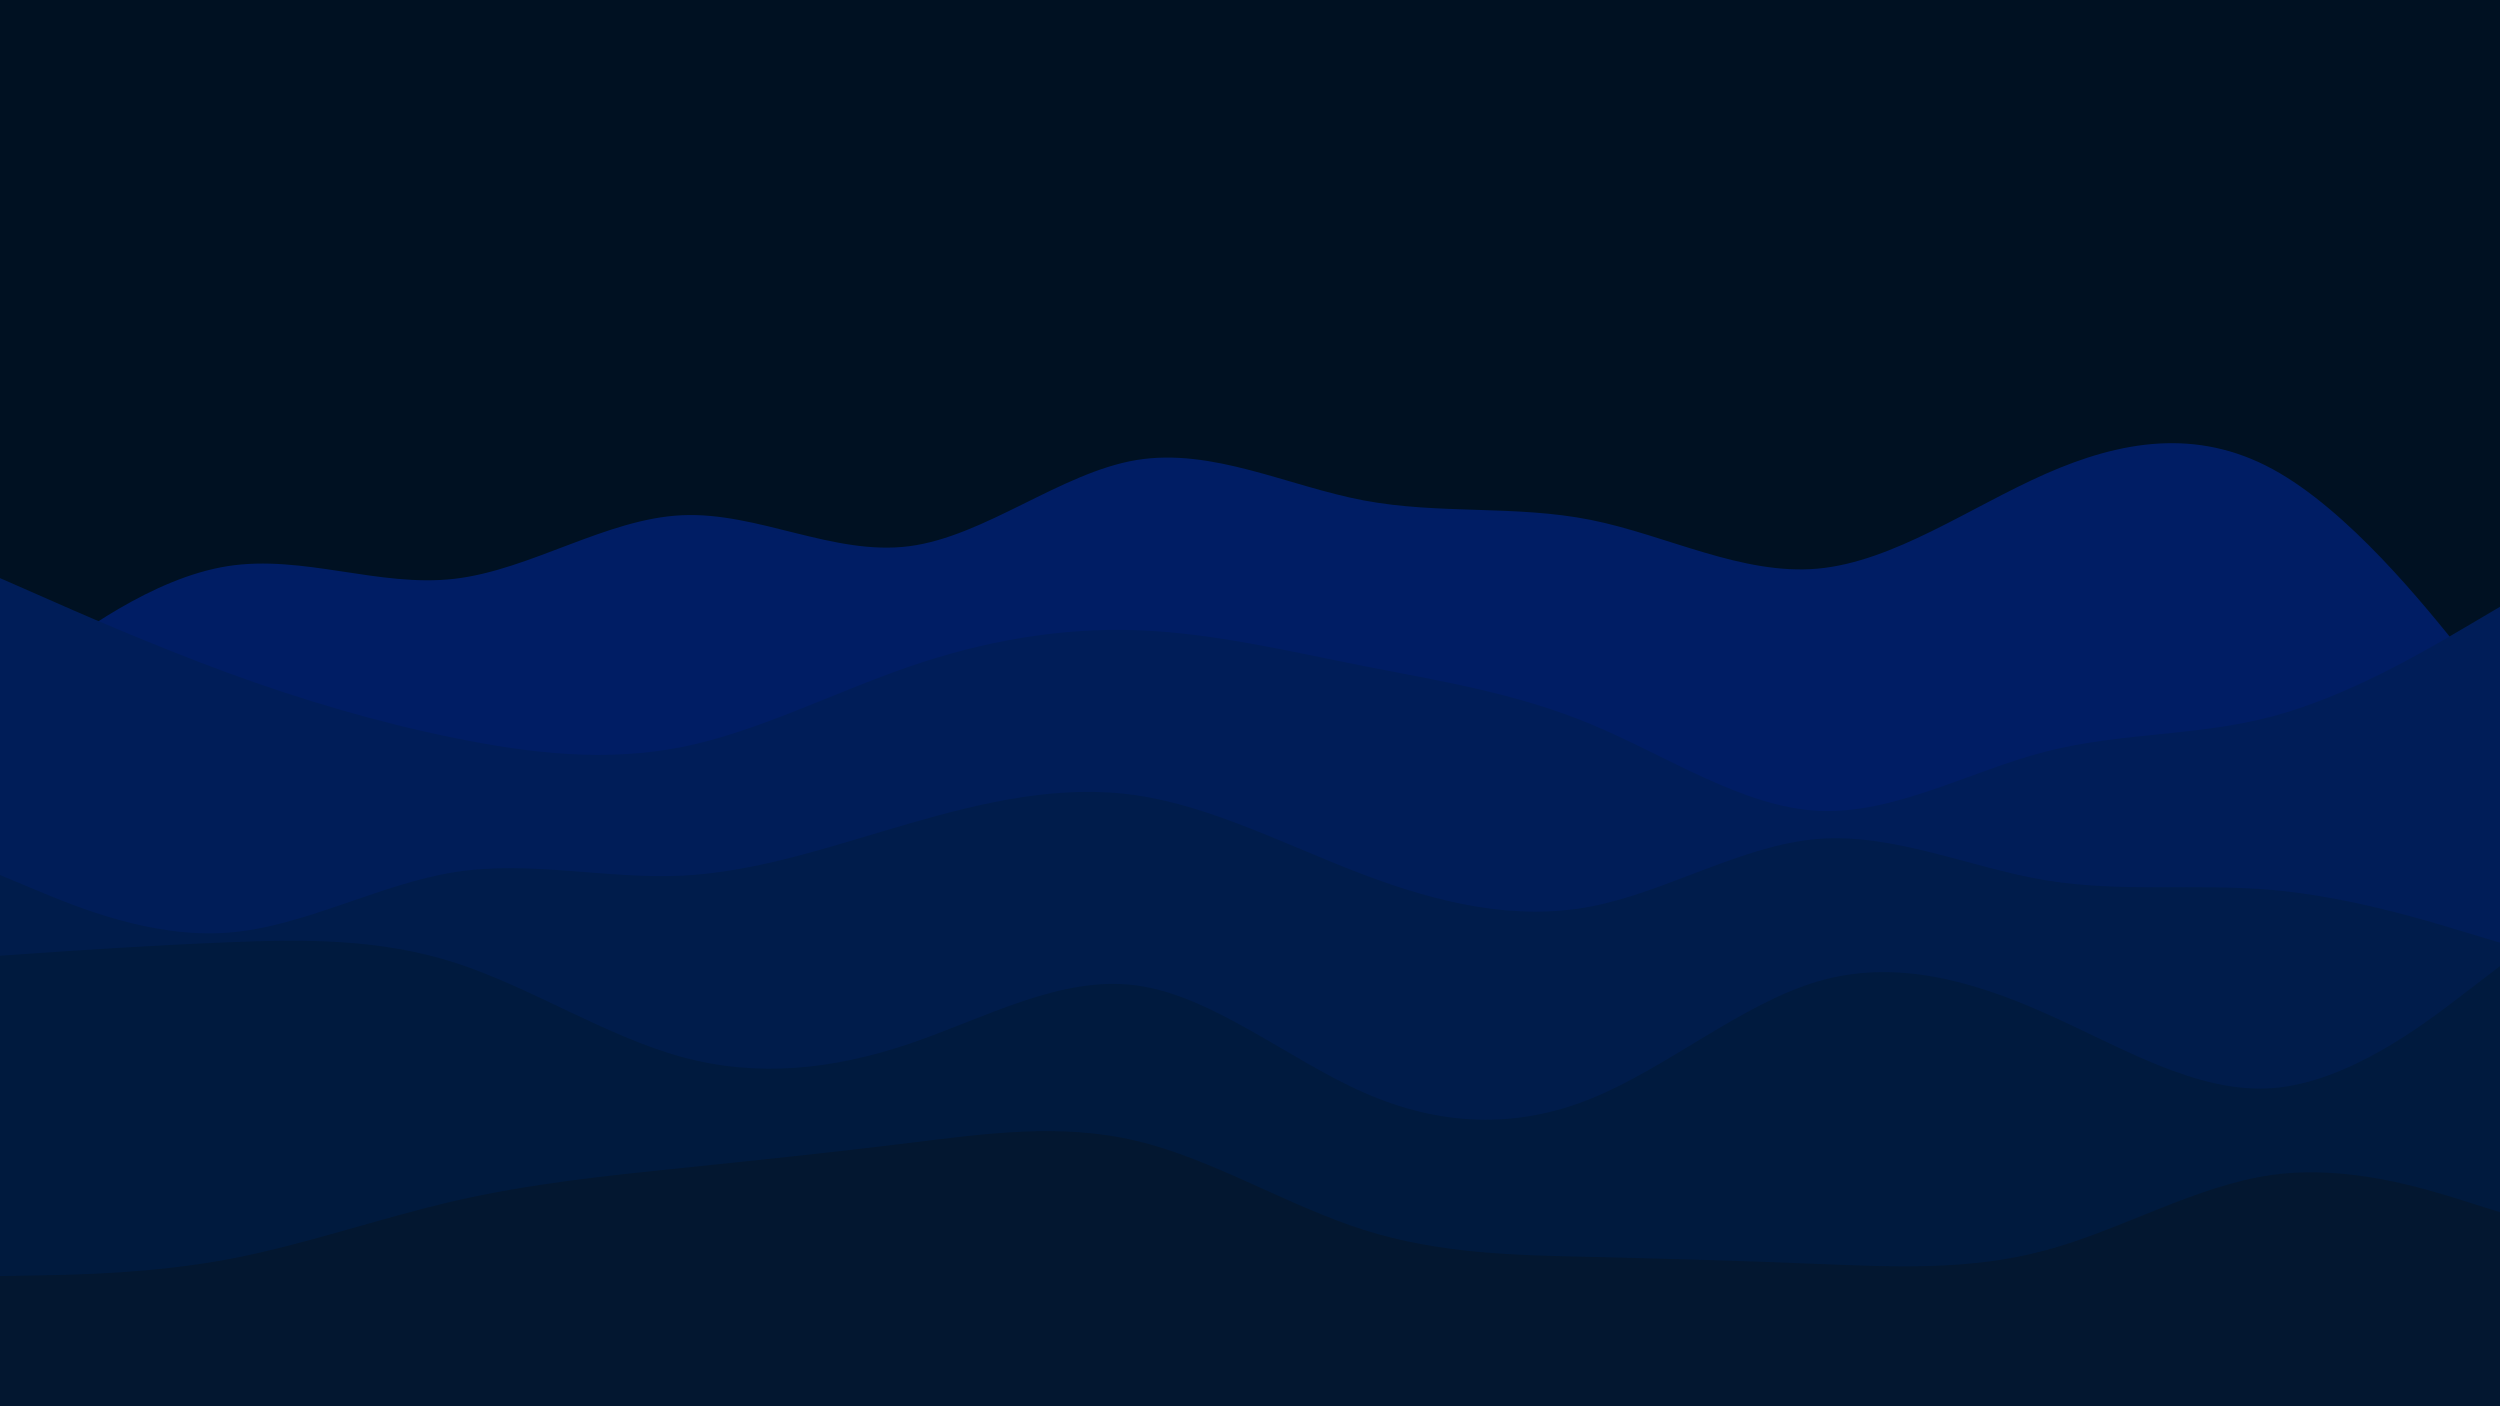 <svg id="visual" viewBox="0 0 1920 1080" width="1920" height="1080" xmlns="http://www.w3.org/2000/svg" xmlns:xlink="http://www.w3.org/1999/xlink" version="1.1"><rect x="0" y="0" width="1920" height="1080" fill="#001122"></rect><path d="M0 532L29.2 510C58.3 488 116.7 444 174.8 434.8C233 425.7 291 451.3 349.2 444.5C407.3 437.7 465.7 398.3 523.8 395.7C582 393 640 427 698.2 419.5C756.3 412 814.7 363 872.8 353.3C931 343.7 989 373.3 1047.2 384.3C1105.3 395.3 1163.7 387.7 1221.8 399.3C1280 411 1338 442 1396.2 436.7C1454.3 431.3 1512.7 389.7 1570.8 364C1629 338.3 1687 328.7 1745.2 360.2C1803.3 391.7 1861.7 464.3 1890.8 500.7L1920 537L1920 1081L1890.8 1081C1861.7 1081 1803.3 1081 1745.2 1081C1687 1081 1629 1081 1570.8 1081C1512.7 1081 1454.3 1081 1396.2 1081C1338 1081 1280 1081 1221.8 1081C1163.7 1081 1105.3 1081 1047.2 1081C989 1081 931 1081 872.8 1081C814.7 1081 756.3 1081 698.2 1081C640 1081 582 1081 523.8 1081C465.7 1081 407.3 1081 349.2 1081C291 1081 233 1081 174.8 1081C116.7 1081 58.3 1081 29.2 1081L0 1081Z" fill="#001d64"></path><path d="M0 444L29.2 456.8C58.3 469.7 116.7 495.3 174.8 516.7C233 538 291 555 349.2 566.8C407.3 578.7 465.7 585.3 523.8 573.7C582 562 640 532 698.2 512C756.3 492 814.7 482 872.8 484C931 486 989 500 1047.2 511.5C1105.3 523 1163.7 532 1221.8 556.2C1280 580.3 1338 619.7 1396.2 622.7C1454.3 625.7 1512.7 592.3 1570.8 577.3C1629 562.3 1687 565.7 1745.2 550.2C1803.3 534.7 1861.7 500.3 1890.8 483.2L1920 466L1920 1081L1890.8 1081C1861.7 1081 1803.3 1081 1745.2 1081C1687 1081 1629 1081 1570.8 1081C1512.7 1081 1454.3 1081 1396.2 1081C1338 1081 1280 1081 1221.8 1081C1163.7 1081 1105.3 1081 1047.2 1081C989 1081 931 1081 872.8 1081C814.7 1081 756.3 1081 698.2 1081C640 1081 582 1081 523.8 1081C465.7 1081 407.3 1081 349.2 1081C291 1081 233 1081 174.8 1081C116.7 1081 58.3 1081 29.2 1081L0 1081Z" fill="#001d58"></path><path d="M0 672L29.2 684.2C58.3 696.3 116.7 720.7 174.8 716.3C233 712 291 679 349.2 669.8C407.3 660.7 465.7 675.3 523.8 672.5C582 669.7 640 649.3 698.2 632.5C756.3 615.7 814.7 602.3 872.8 610.8C931 619.3 989 649.7 1047.2 671.7C1105.3 693.7 1163.7 707.3 1221.8 696.2C1280 685 1338 649 1396.2 644.3C1454.3 639.7 1512.7 666.3 1570.8 676C1629 685.7 1687 678.3 1745.2 683.5C1803.3 688.7 1861.7 706.3 1890.8 715.2L1920 724L1920 1081L1890.8 1081C1861.7 1081 1803.3 1081 1745.2 1081C1687 1081 1629 1081 1570.8 1081C1512.7 1081 1454.3 1081 1396.2 1081C1338 1081 1280 1081 1221.8 1081C1163.7 1081 1105.3 1081 1047.2 1081C989 1081 931 1081 872.8 1081C814.7 1081 756.3 1081 698.2 1081C640 1081 582 1081 523.8 1081C465.7 1081 407.3 1081 349.2 1081C291 1081 233 1081 174.8 1081C116.7 1081 58.3 1081 29.2 1081L0 1081Z" fill="#001c4b"></path><path d="M0 734L29.2 732C58.3 730 116.7 726 174.8 723.7C233 721.3 291 720.7 349.2 739.3C407.3 758 465.7 796 523.8 811.8C582 827.7 640 821.3 698.2 801.7C756.3 782 814.7 749 872.8 756.8C931 764.7 989 813.3 1047.2 839C1105.3 864.7 1163.7 867.3 1221.8 843.8C1280 820.3 1338 770.7 1396.2 753.7C1454.3 736.7 1512.7 752.3 1570.8 778.2C1629 804 1687 840 1745.2 835.7C1803.3 831.3 1861.7 786.7 1890.8 764.3L1920 742L1920 1081L1890.8 1081C1861.7 1081 1803.3 1081 1745.2 1081C1687 1081 1629 1081 1570.8 1081C1512.7 1081 1454.3 1081 1396.2 1081C1338 1081 1280 1081 1221.8 1081C1163.7 1081 1105.3 1081 1047.2 1081C989 1081 931 1081 872.8 1081C814.7 1081 756.3 1081 698.2 1081C640 1081 582 1081 523.8 1081C465.7 1081 407.3 1081 349.2 1081C291 1081 233 1081 174.8 1081C116.7 1081 58.3 1081 29.2 1081L0 1081Z" fill="#001a3e"></path><path d="M0 980L29.2 979.5C58.3 979 116.7 978 174.8 967.2C233 956.3 291 935.7 349.2 922.3C407.3 909 465.7 903 523.8 897C582 891 640 885 698.2 877.8C756.3 870.7 814.7 862.3 872.8 876.2C931 890 989 926 1047.2 944.5C1105.3 963 1163.7 964 1221.8 965.3C1280 966.7 1338 968.3 1396.2 970.7C1454.3 973 1512.7 976 1570.8 960.3C1629 944.7 1687 910.3 1745.2 902.3C1803.3 894.3 1861.7 912.7 1890.8 921.8L1920 931L1920 1081L1890.8 1081C1861.7 1081 1803.3 1081 1745.2 1081C1687 1081 1629 1081 1570.8 1081C1512.7 1081 1454.3 1081 1396.2 1081C1338 1081 1280 1081 1221.8 1081C1163.7 1081 1105.3 1081 1047.2 1081C989 1081 931 1081 872.8 1081C814.7 1081 756.3 1081 698.2 1081C640 1081 582 1081 523.8 1081C465.7 1081 407.3 1081 349.2 1081C291 1081 233 1081 174.8 1081C116.7 1081 58.3 1081 29.2 1081L0 1081Z" fill="#031730"></path></svg>